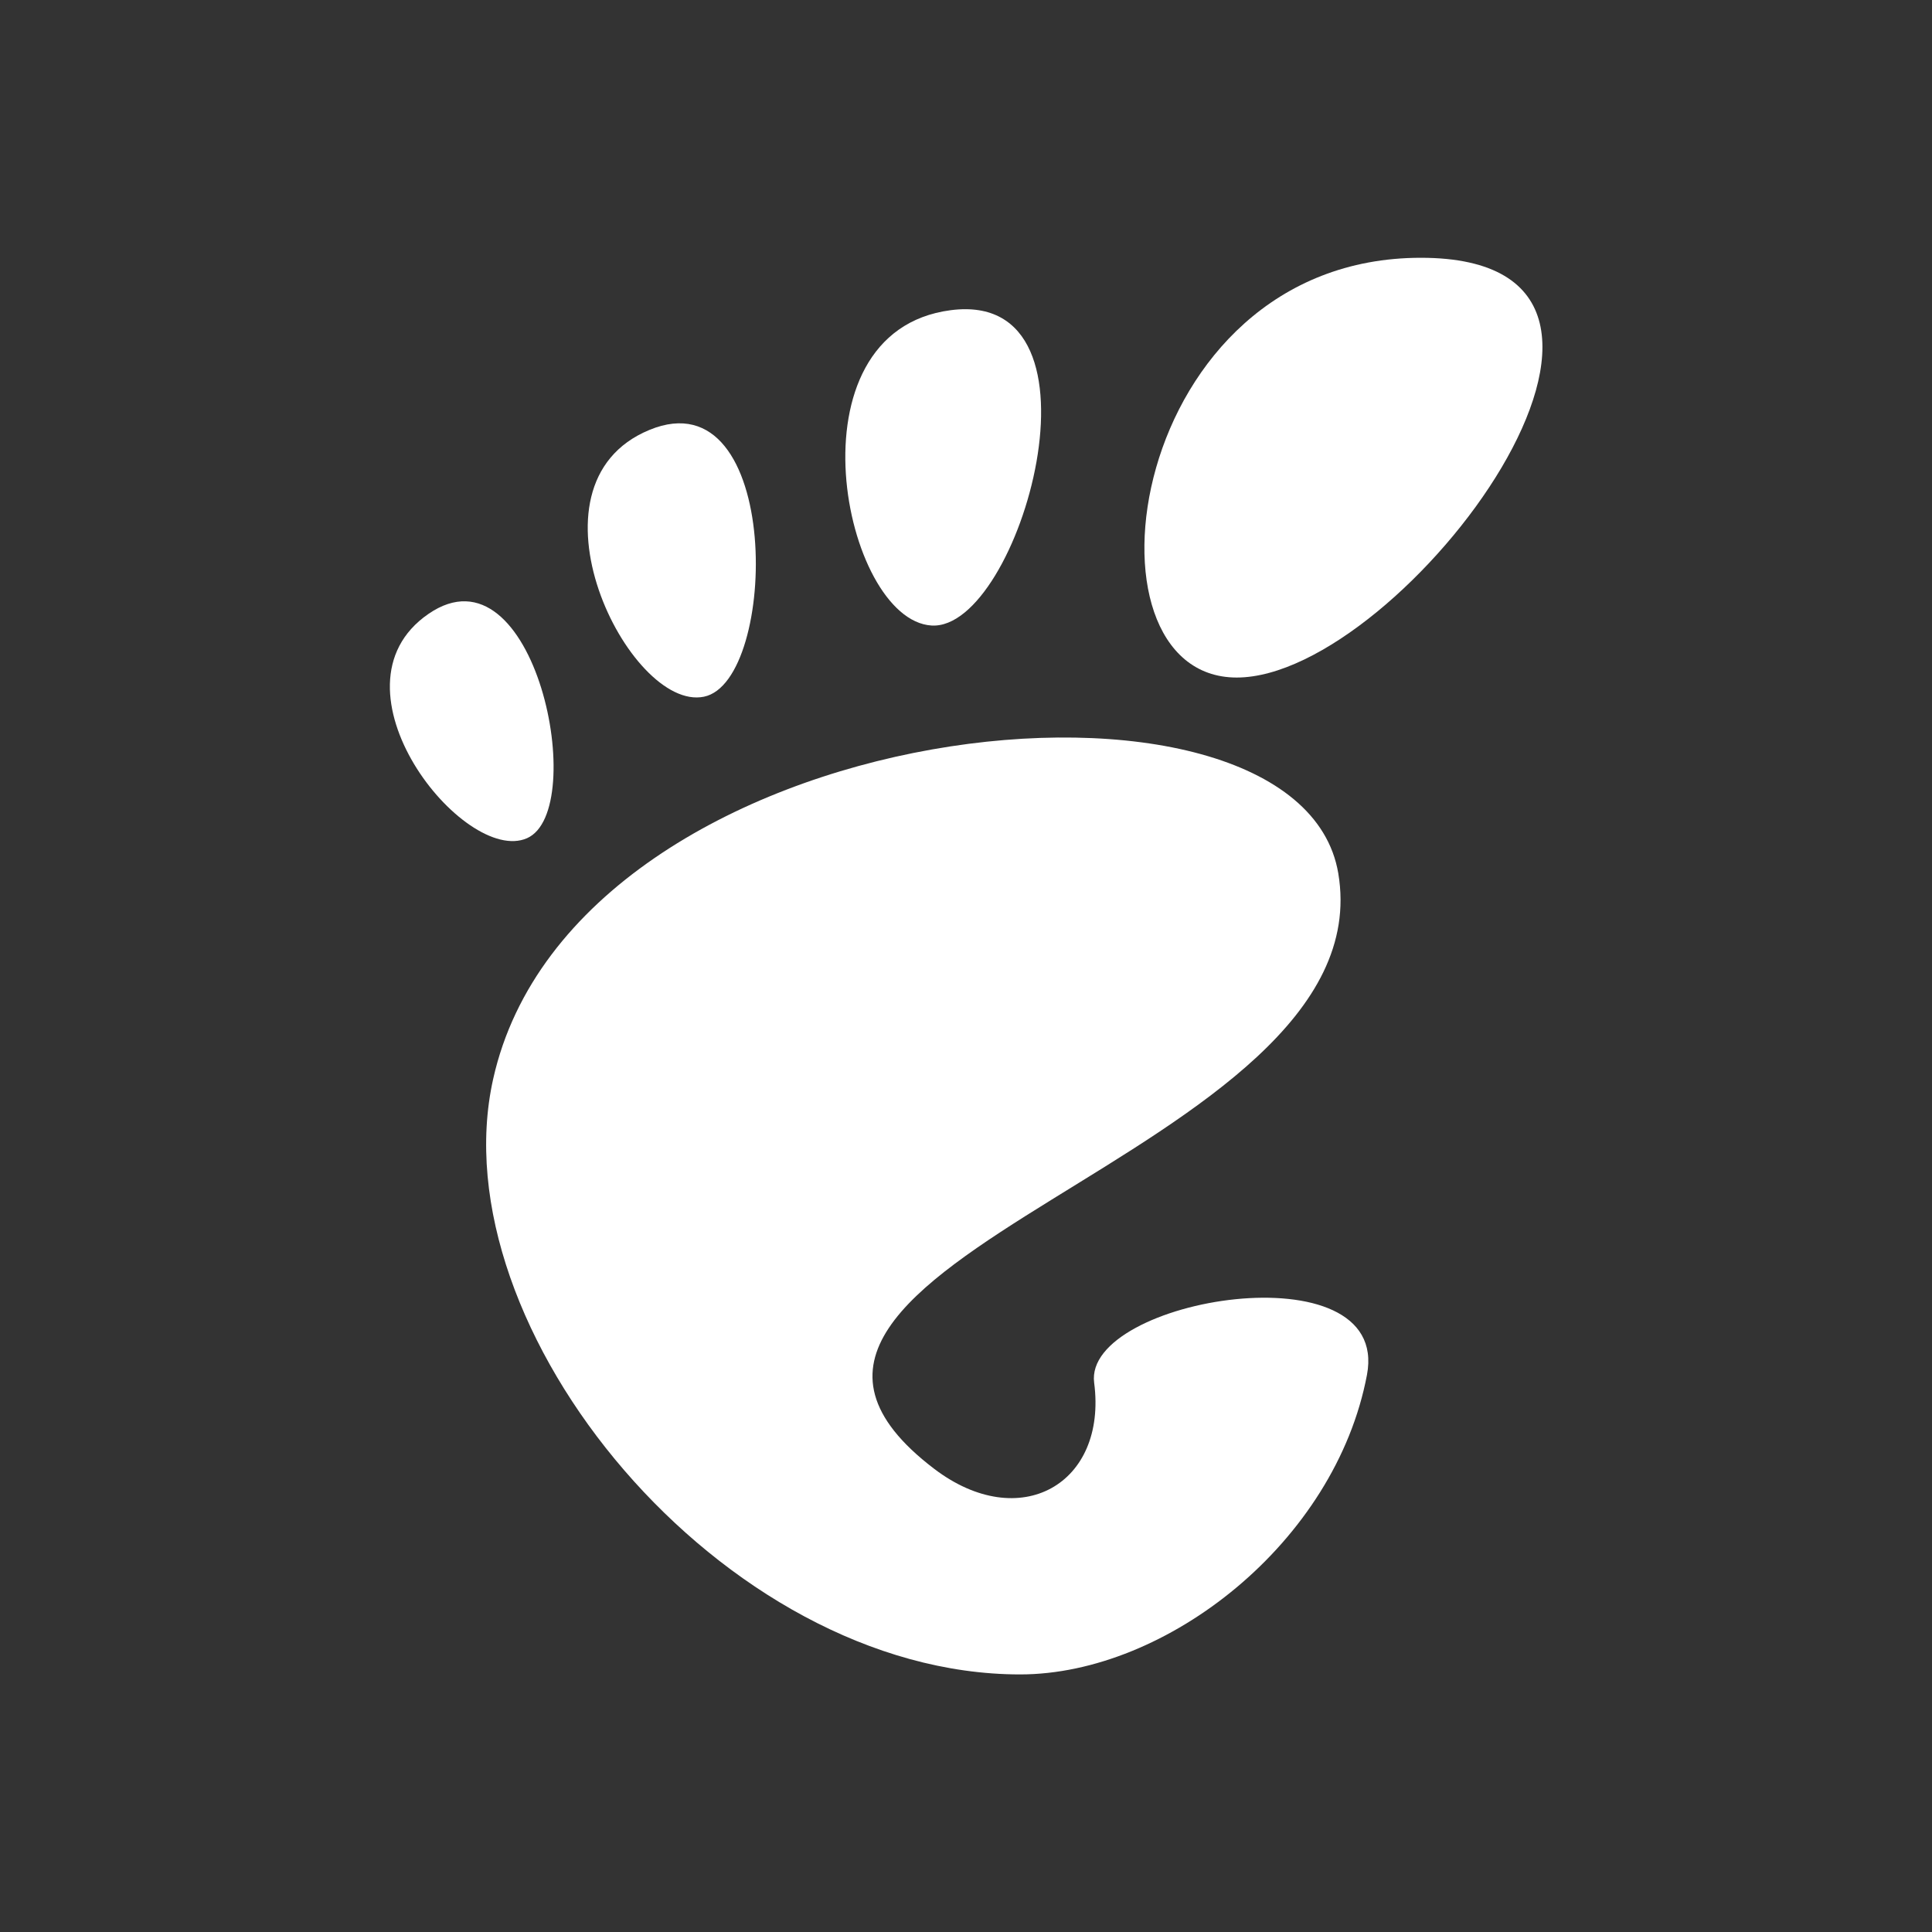 <?xml version="1.0" encoding="UTF-8" standalone="no"?>
<!-- Created with Inkscape (http://www.inkscape.org/) -->

<svg
   xmlns:dc="http://purl.org/dc/elements/1.1/"
   xmlns:cc="http://creativecommons.org/ns#"
   xmlns:rdf="http://www.w3.org/1999/02/22-rdf-syntax-ns#"
   xmlns:svg="http://www.w3.org/2000/svg"
   xmlns="http://www.w3.org/2000/svg"
   xmlns:sodipodi="http://sodipodi.sourceforge.net/DTD/sodipodi-0.dtd"
   xmlns:inkscape="http://www.inkscape.org/namespaces/inkscape"
   id="svg7384"
   version="1.1"
   inkscape:version="0.92.1 r"
   height="120"
   sodipodi:docname="start-here-symbolic.svg"
   width="120">
  <rect width="100%" height="100%" fill="#333333" stroke="none"/>
  <sodipodi:namedview
     inkscape:cy="3.3806815"
     inkscape:current-layer="layer13"
     inkscape:window-width="1310"
     pagecolor="#555753"
     showborder="false"
     showguides="true"
     inkscape:snap-nodes="false"
     objecttolerance="10"
     showgrid="false"
     inkscape:object-nodes="true"
     inkscape:pageshadow="2"
     inkscape:guide-bbox="true"
     inkscape:window-x="52"
     inkscape:snap-bbox="true"
     bordercolor="#666666"
     id="namedview88"
     inkscape:window-maximized="0"
     inkscape:snap-global="true"
     inkscape:window-y="432"
     gridtolerance="10"
     inkscape:zoom="1"
     inkscape:window-height="690"
     borderopacity="1"
     guidetolerance="10"
     inkscape:cx="-263.36298"
     inkscape:bbox-paths="false"
     inkscape:snap-grids="true"
     inkscape:pageopacity="1"
     inkscape:snap-to-guides="true">
    <inkscape:grid
       visible="true"
       spacingx="1"
       type="xygrid"
       spacingy="1"
       id="grid4866"
       empspacing="2"
       enabled="true"
       snapvisiblegridlinesonly="true"
       originx="0"
       originy="0" />
  </sodipodi:namedview>
  <title
     id="title9167">Gnome Symbolic Icon Theme</title>
  <defs
     id="defs7386" />
  <g
     transform="translate(-542,-72)"
     inkscape:groupmode="layer"
     id="layer9"
     inkscape:label="status"
     style="display:inline" />
  <g
     transform="translate(-542,-72)"
     inkscape:groupmode="layer"
     id="layer10"
     inkscape:label="devices" />
  <g
     transform="translate(-542,-72)"
     inkscape:groupmode="layer"
     id="layer11"
     inkscape:label="apps" />
  <g
     transform="translate(-542,-72)"
     inkscape:groupmode="layer"
     id="layer12"
     inkscape:label="actions" />
  <g
     transform="translate(-542,-72)"
     inkscape:groupmode="layer"
     id="layer13"
     inkscape:label="places">
    <g
       transform="translate(314,-820)"
       id="g12878"
       inkscape:label="folder-remote" />
    <g
       transform="matrix(0.821,0,0,0.821,682.704,182.648)"
       id="g6230"
       style="fill:#ffffff;fill-opacity:1">
      <path
         inkscape:connector-curvature="0"
         d="m -63.884,-115.27 c -22.296,0 -26.478,31.756 -13.935,31.756 12.541,0 36.232,-31.756 13.935,-31.756 z"
         id="path9"
         style="fill:#ffffff;fill-opacity:1;fill-rule:nonzero;stroke:none" />
      <path
         inkscape:connector-curvature="0"
         d="m -100.905,-87.449 c 6.678,0.408 14.005,-25.486 1.454,-23.857 -12.547,1.629 -8.134,23.449 -1.454,23.857 z"
         id="path11"
         style="fill:#ffffff;fill-opacity:1;fill-rule:nonzero;stroke:none" />
      <path
         inkscape:connector-curvature="0"
         d="m -131.511,-71.359 c 4.75,-2.091 0.612,-22.54 -7.465,-16.963 -8.073,5.578 2.715,19.053 7.465,16.963 z"
         id="path13"
         style="fill:#ffffff;fill-opacity:1;fill-rule:nonzero;stroke:none" />
      <path
         inkscape:connector-curvature="0"
         d="m -118.128,-82.063 c 5.654,-1.153 5.964,-24.346 -4.119,-20.185 -10.085,4.161 -1.531,21.339 4.119,20.185 z"
         id="path15"
         style="fill:#ffffff;fill-opacity:1;fill-rule:nonzero;stroke:none" />
      <path
         inkscape:connector-curvature="0"
         d="m -88.604,-30.161 c 1.003,7.661 -5.621,11.445 -12.108,6.506 -20.651,-15.723 34.192,-23.565 30.577,-45.046 -3.001,-17.83 -57.706,-12.34 -63.936,15.557 -4.217,18.87 17.357,45.048 39.869,45.048 11.074,0 23.848,-10 26.238,-22.667 1.825,-9.66 -21.477,-5.789 -20.64,0.603 z"
         id="newshape"
         style="fill:#ffffff;fill-opacity:1;fill-rule:nonzero;stroke:none" />
    </g>
  </g>
  <g
     transform="translate(-542,-72)"
     inkscape:groupmode="layer"
     id="layer14"
     inkscape:label="mimetypes" />
  <g
     transform="translate(-542,-72)"
     inkscape:groupmode="layer"
     id="layer15"
     inkscape:label="emblems"
     style="display:inline" />
  <g
     transform="translate(-542,-72)"
     inkscape:groupmode="layer"
     id="g4953"
     inkscape:label="categories"
     style="display:inline" />
</svg>
